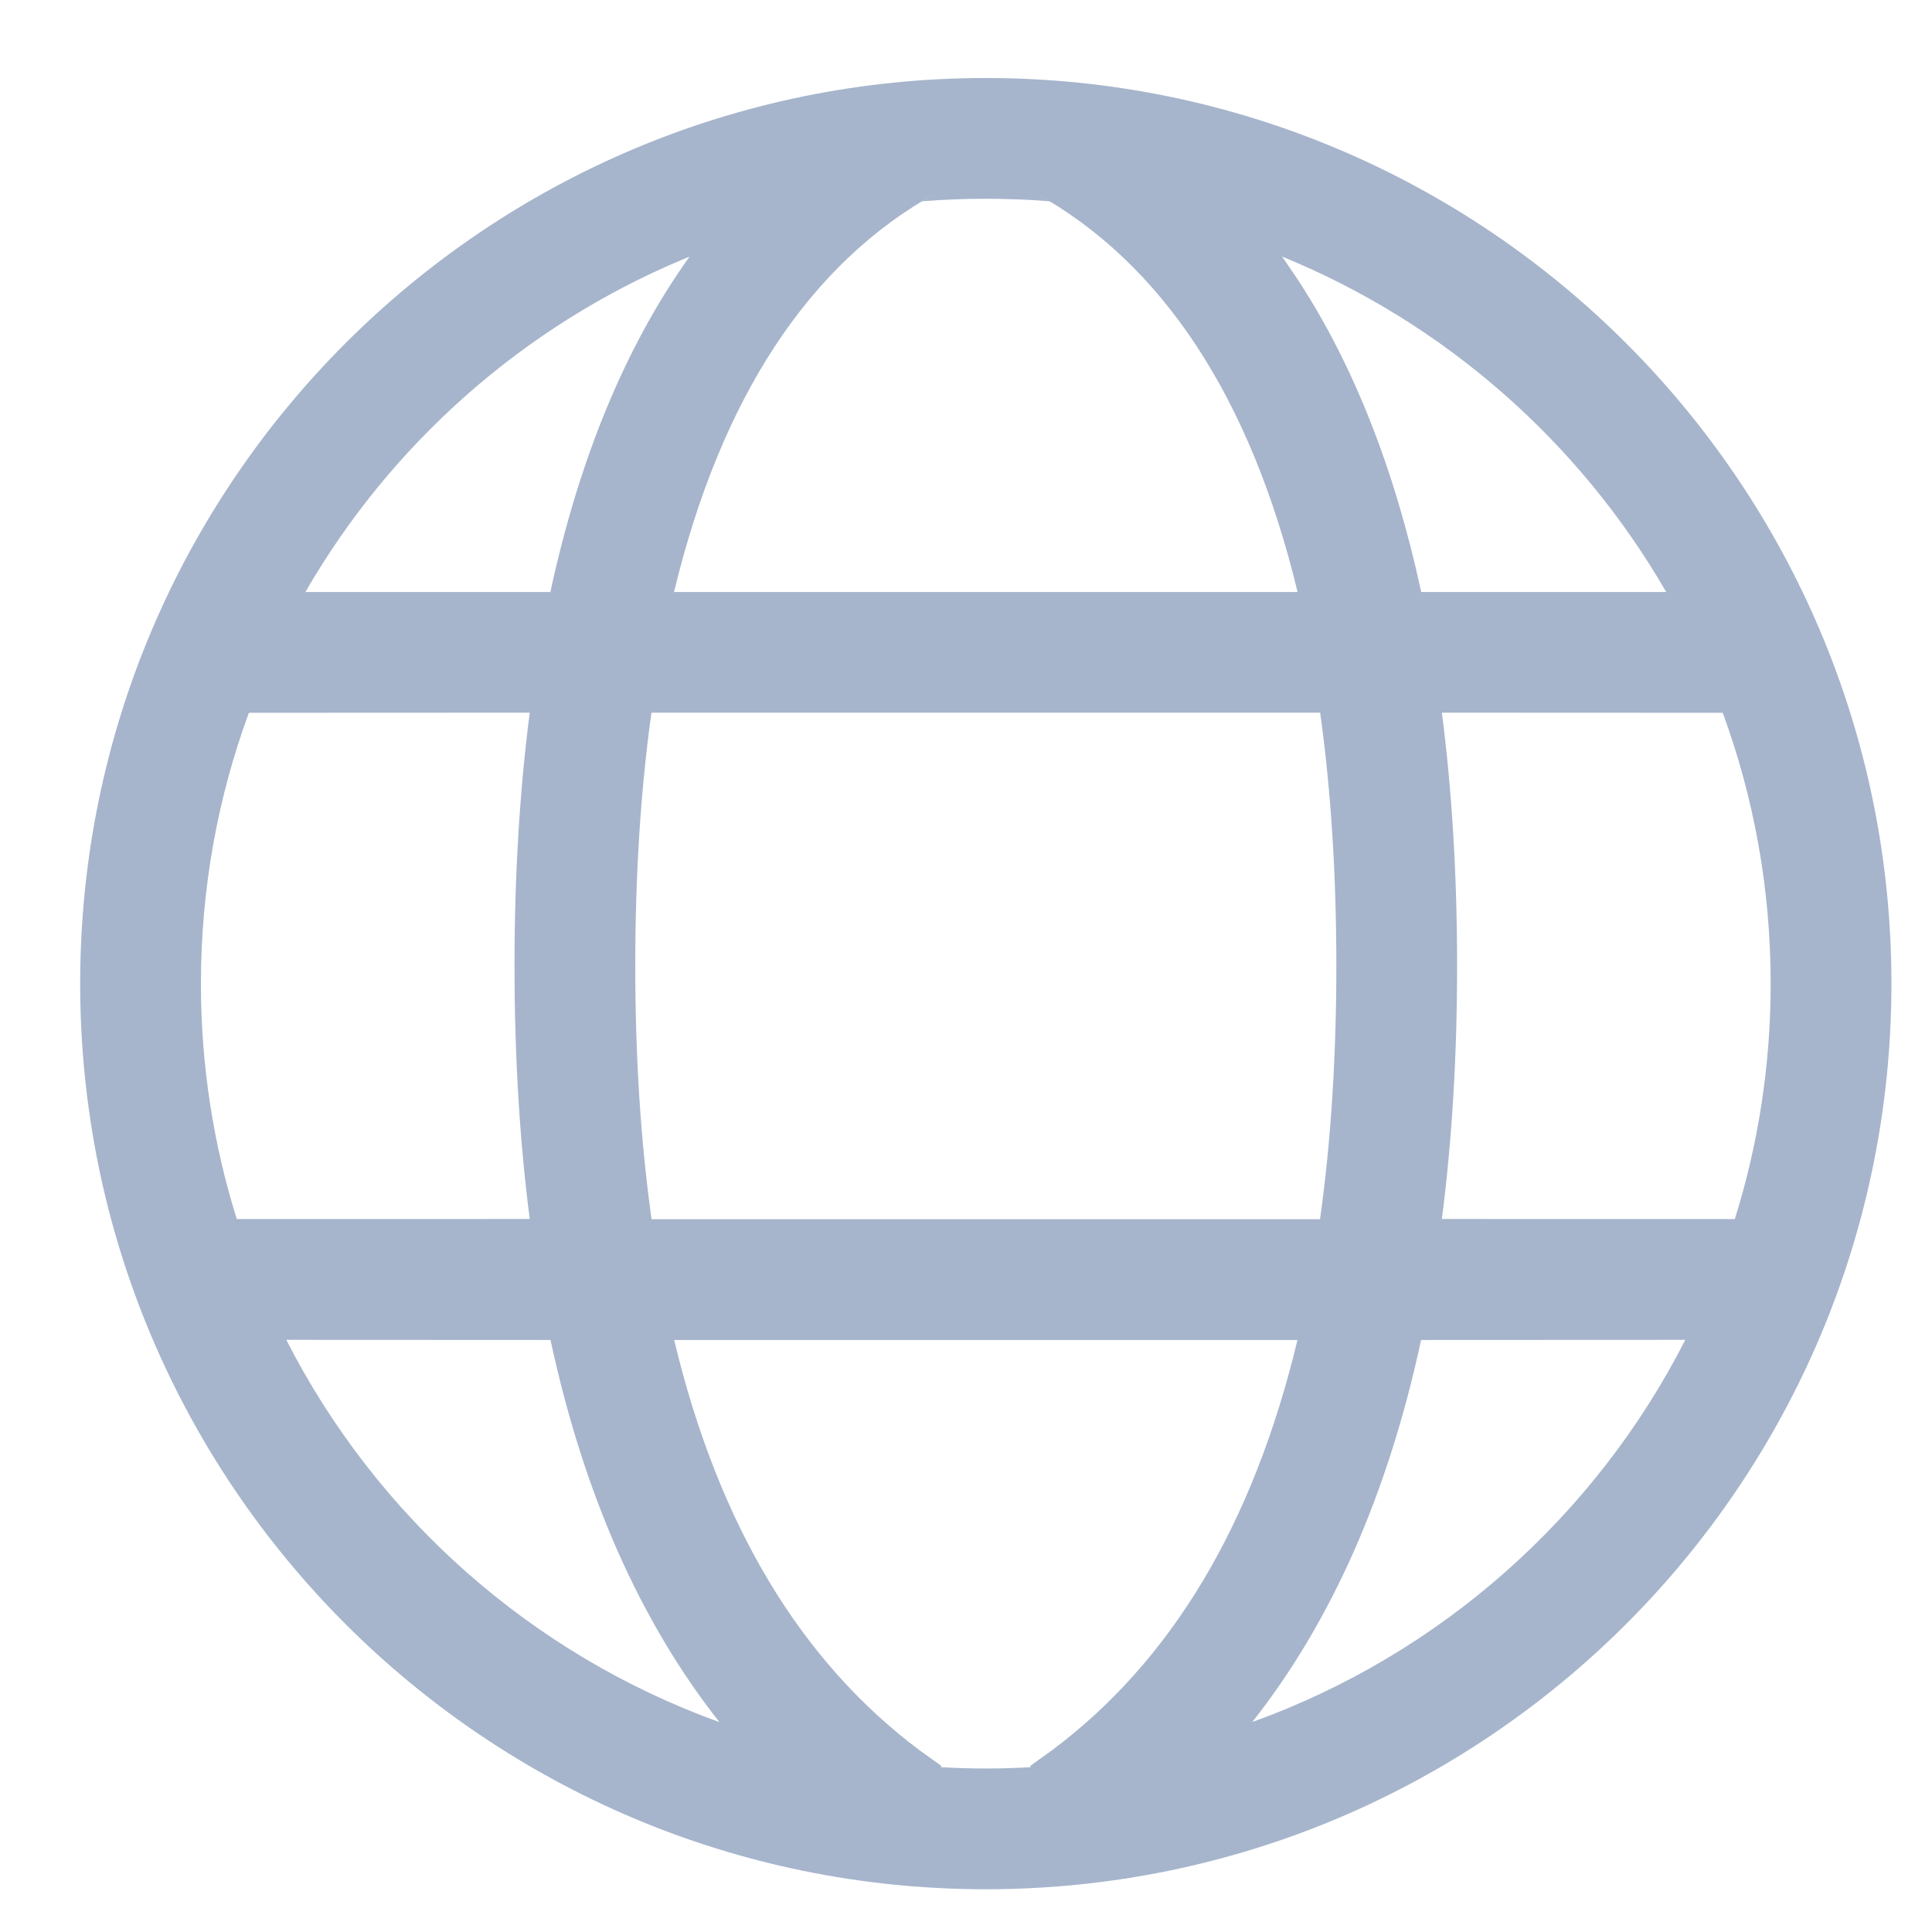 <?xml version="1.0" encoding="UTF-8"?>
<svg width="16px" height="16px" viewBox="0 0 16 16" version="1.1" xmlns="http://www.w3.org/2000/svg" xmlns:xlink="http://www.w3.org/1999/xlink">
    <title>ic_apollo_developer_community</title>
    <g id="ic_apollo_developer_community" stroke="none" stroke-width="1" fill="none" fill-rule="evenodd">
        <g id="官网" transform="translate(0.664, 0.646)" fill="#A6B5CC" fill-rule="nonzero">
            <path d="M7.5,0 C11.642,0 15,3.358 15,7.5 C15,11.642 11.642,15 7.5,15 C3.358,15 0,11.642 0,7.5 C0,3.358 3.358,0 7.5,0 Z M10.081,10.451 L4.919,10.451 C5.287,11.987 5.969,13.116 6.957,13.853 L7.133,13.979 L7.127,13.989 C7.251,13.996 7.375,14 7.5,14 C7.625,14 7.749,13.996 7.873,13.989 L7.867,13.979 L8.043,13.853 C9.031,13.116 9.713,11.987 10.081,10.451 Z M13.293,10.45 L11.105,10.451 C10.831,11.722 10.366,12.779 9.707,13.615 C11.265,13.054 12.548,11.912 13.293,10.45 Z M3.895,10.451 L1.707,10.45 C2.452,11.912 3.735,13.054 5.294,13.616 C4.634,12.779 4.169,11.722 3.895,10.451 Z M3.723,5.256 L1.397,5.257 C1.14,5.956 1,6.712 1,7.5 C1,8.179 1.104,8.834 1.297,9.45 L3.723,9.449 C3.639,8.798 3.597,8.098 3.597,7.352 C3.597,6.607 3.639,5.907 3.723,5.256 Z M10.269,5.256 L4.731,5.256 C4.642,5.895 4.597,6.595 4.597,7.352 C4.597,8.11 4.642,8.809 4.732,9.451 L10.268,9.451 C10.358,8.809 10.403,8.11 10.403,7.352 C10.403,6.595 10.358,5.895 10.269,5.256 Z M13.603,5.257 L11.277,5.256 C11.361,5.907 11.403,6.607 11.403,7.352 C11.403,8.098 11.361,8.798 11.277,9.449 L13.703,9.45 C13.896,8.834 14,8.179 14,7.5 C14,6.712 13.86,5.956 13.603,5.257 Z M5.046,1.48 L4.984,1.505 C3.668,2.058 2.572,3.031 1.865,4.257 L3.894,4.257 C4.132,3.154 4.516,2.221 5.046,1.48 Z M7.5,1 C7.322,1 7.145,1.007 6.971,1.021 L7.095,0.949 C6.034,1.534 5.304,2.655 4.918,4.257 L10.082,4.257 C9.696,2.655 8.966,1.534 7.905,0.949 L8.029,1.021 C7.855,1.007 7.678,1 7.5,1 Z M9.954,1.479 L10.07,1.649 C10.541,2.361 10.885,3.236 11.106,4.257 L13.135,4.257 C12.416,3.012 11.297,2.027 9.954,1.479 Z" id="形状结合"></path>
        </g>
    </g>
</svg>